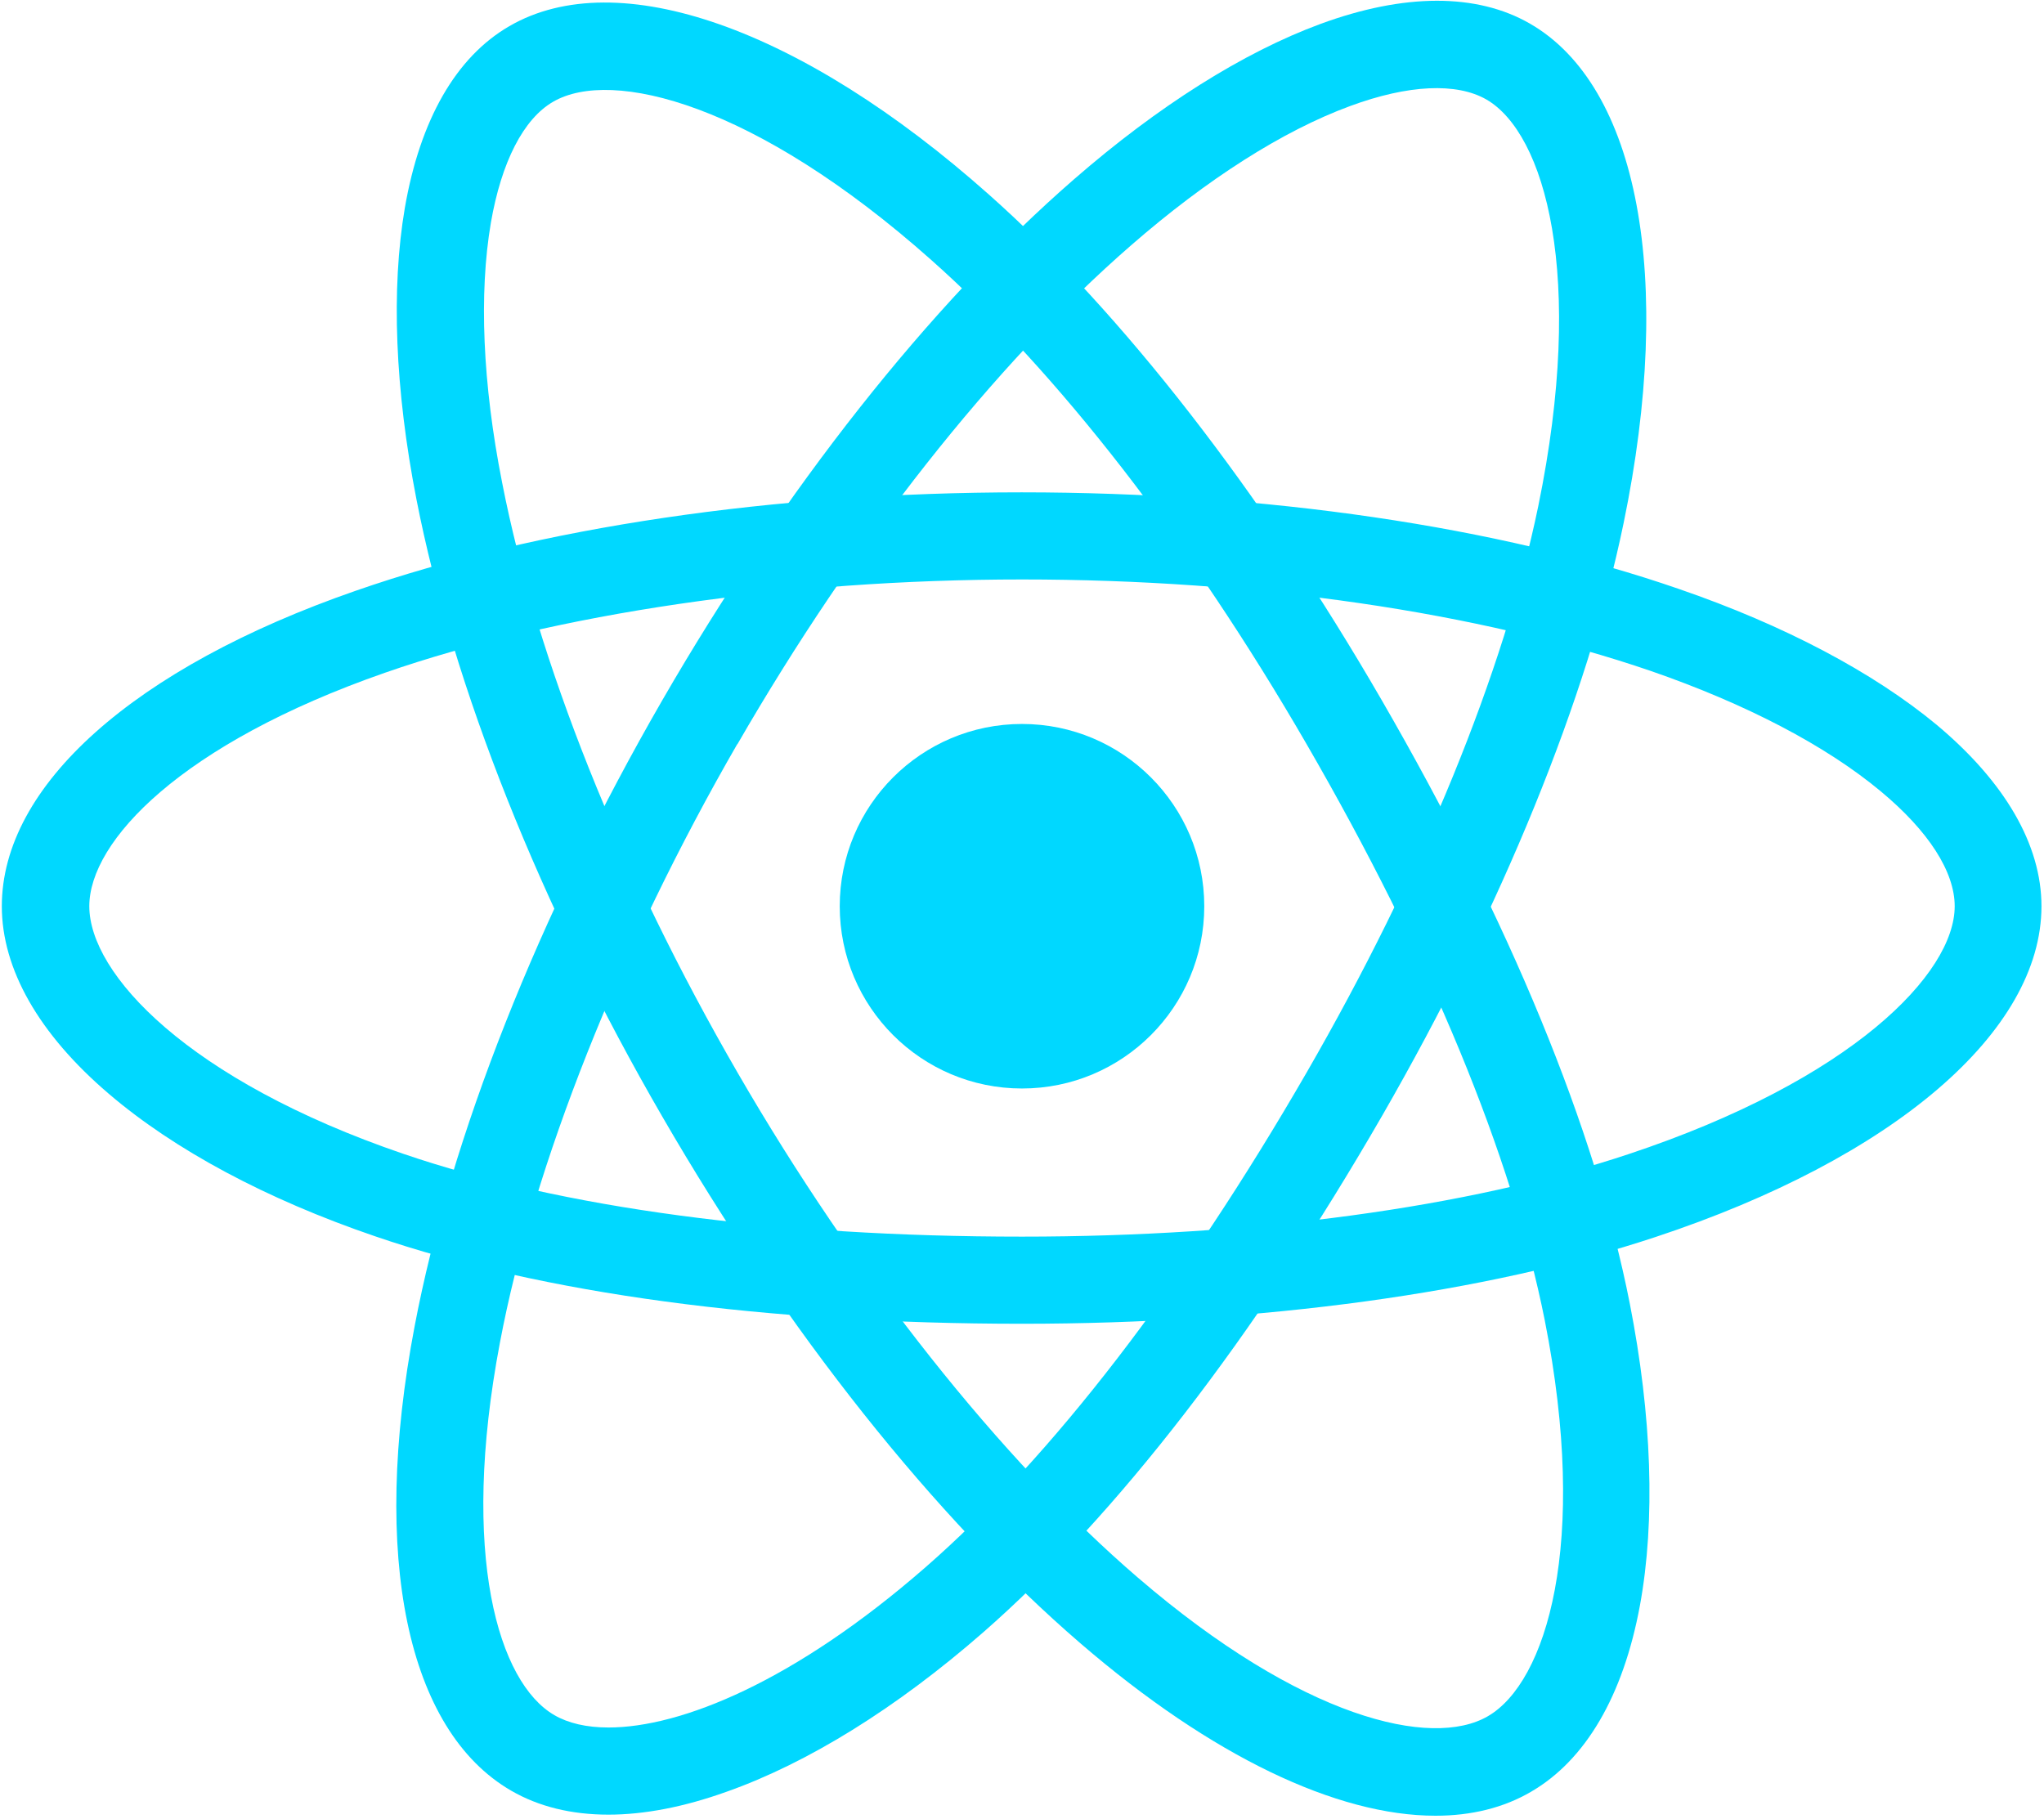 <?xml version="1.0" encoding="UTF-8"?>
<svg width="100px" height="89px" viewBox="0 0 100 89" version="1.1" xmlns="http://www.w3.org/2000/svg" xmlns:xlink="http://www.w3.org/1999/xlink">
    <!-- Generator: Sketch 53.2 (72643) - https://sketchapp.com -->
    <title>react</title>
    <desc>Created with Sketch.</desc>
    <g id="Landing" stroke="none" stroke-width="1" fill="none" fill-rule="evenodd">
        <g id="Landing-Page" transform="translate(-250, -4754)" fill="#00D8FF" fill-rule="nonzero">
            <g id="Languages" transform="translate(0, 4701)">
                <g id="react" transform="translate(250, 53)">
                    <ellipse id="Oval" cx="50" cy="44.34" rx="8.917" ry="8.918"></ellipse>
                    <path d="M50,64.769 C37.478,64.769 26.536,63.295 18.348,60.488 C13.037,58.676 8.526,56.26 5.311,53.507 C1.901,50.593 0.089,47.413 0.089,44.34 C0.089,38.442 6.554,32.669 17.407,28.903 C26.288,25.812 37.869,24.089 49.982,24.089 C61.883,24.089 73.304,25.758 82.131,28.814 C87.3,30.59 91.652,32.9 94.742,35.458 C98.099,38.265 99.876,41.338 99.876,44.34 C99.876,50.469 92.647,56.669 80.995,60.524 C72.753,63.259 61.741,64.769 50,64.769 Z M50,28.352 C38.508,28.352 27.14,30.022 18.828,32.918 C8.845,36.399 4.369,41.16 4.369,44.34 C4.369,47.644 9.183,52.849 19.734,56.455 C27.478,59.102 37.957,60.506 50,60.506 C61.297,60.506 71.829,59.085 79.663,56.473 C90.622,52.832 95.631,47.627 95.631,44.34 C95.631,42.652 94.352,40.663 92.025,38.727 C89.343,36.488 85.435,34.445 80.764,32.829 C72.362,29.951 61.439,28.352 50,28.352 Z" id="Shape"></path>
                    <path d="M29.769,88.787 C27.957,88.787 26.359,88.396 25.009,87.614 C19.911,84.665 18.135,76.174 20.284,64.894 C22.043,55.638 26.341,44.766 32.398,34.268 C38.348,23.964 45.488,14.904 52.54,8.776 C56.661,5.187 60.835,2.558 64.6,1.172 C68.703,-0.338 72.256,-0.338 74.849,1.155 C80.16,4.21 81.918,13.59 79.432,25.599 C77.673,34.126 73.481,44.411 67.62,54.59 C61.368,65.427 54.618,74.167 48.099,79.869 C43.872,83.564 39.52,86.264 35.542,87.668 C33.464,88.414 31.51,88.787 29.769,88.787 Z M34.227,35.334 L36.075,36.399 C30.337,46.348 26.092,57.024 24.458,65.693 C22.487,76.085 24.387,82.338 27.123,83.919 C27.798,84.31 28.686,84.523 29.769,84.523 C33.304,84.523 38.863,82.285 45.293,76.671 C51.456,71.289 57.904,62.904 63.925,52.476 C69.574,42.688 73.588,32.847 75.258,24.764 C77.584,13.448 75.577,6.52 72.718,4.867 C71.261,4.033 68.899,4.139 66.057,5.187 C62.771,6.395 59.059,8.758 55.329,12.009 C48.632,17.836 41.794,26.505 36.075,36.417 L34.227,35.334 Z" id="Shape"></path>
                    <path d="M70.231,88.84 C65.4,88.84 59.272,85.927 52.877,80.42 C45.737,74.273 38.472,65.125 32.398,54.626 L32.398,54.626 C26.43,44.322 22.167,33.61 20.373,24.426 C19.325,19.061 19.13,14.141 19.805,10.179 C20.551,5.862 22.309,2.789 24.92,1.279 C30.213,-1.794 39.218,1.368 48.384,9.522 C54.885,15.295 61.705,24.071 67.584,34.232 C73.854,45.068 78.064,55.283 79.734,63.774 C80.817,69.281 80.995,74.398 80.231,78.554 C79.414,82.978 77.567,86.122 74.902,87.668 C73.57,88.449 71.989,88.84 70.231,88.84 Z M36.092,52.494 C41.847,62.442 48.988,71.449 55.666,77.187 C63.677,84.079 70.036,85.571 72.789,83.973 C75.648,82.321 77.744,75.552 75.577,64.609 C73.979,56.58 69.947,46.809 63.908,36.382 C58.242,26.593 51.723,18.191 45.56,12.719 C36.927,5.045 29.929,3.322 27.069,4.974 C25.613,5.809 24.529,7.923 24.014,10.907 C23.428,14.354 23.606,18.759 24.565,23.609 C26.27,32.331 30.355,42.581 36.092,52.494 L36.092,52.494 Z" id="Shape"></path>
                </g>
            </g>
        </g>
    </g>
</svg>